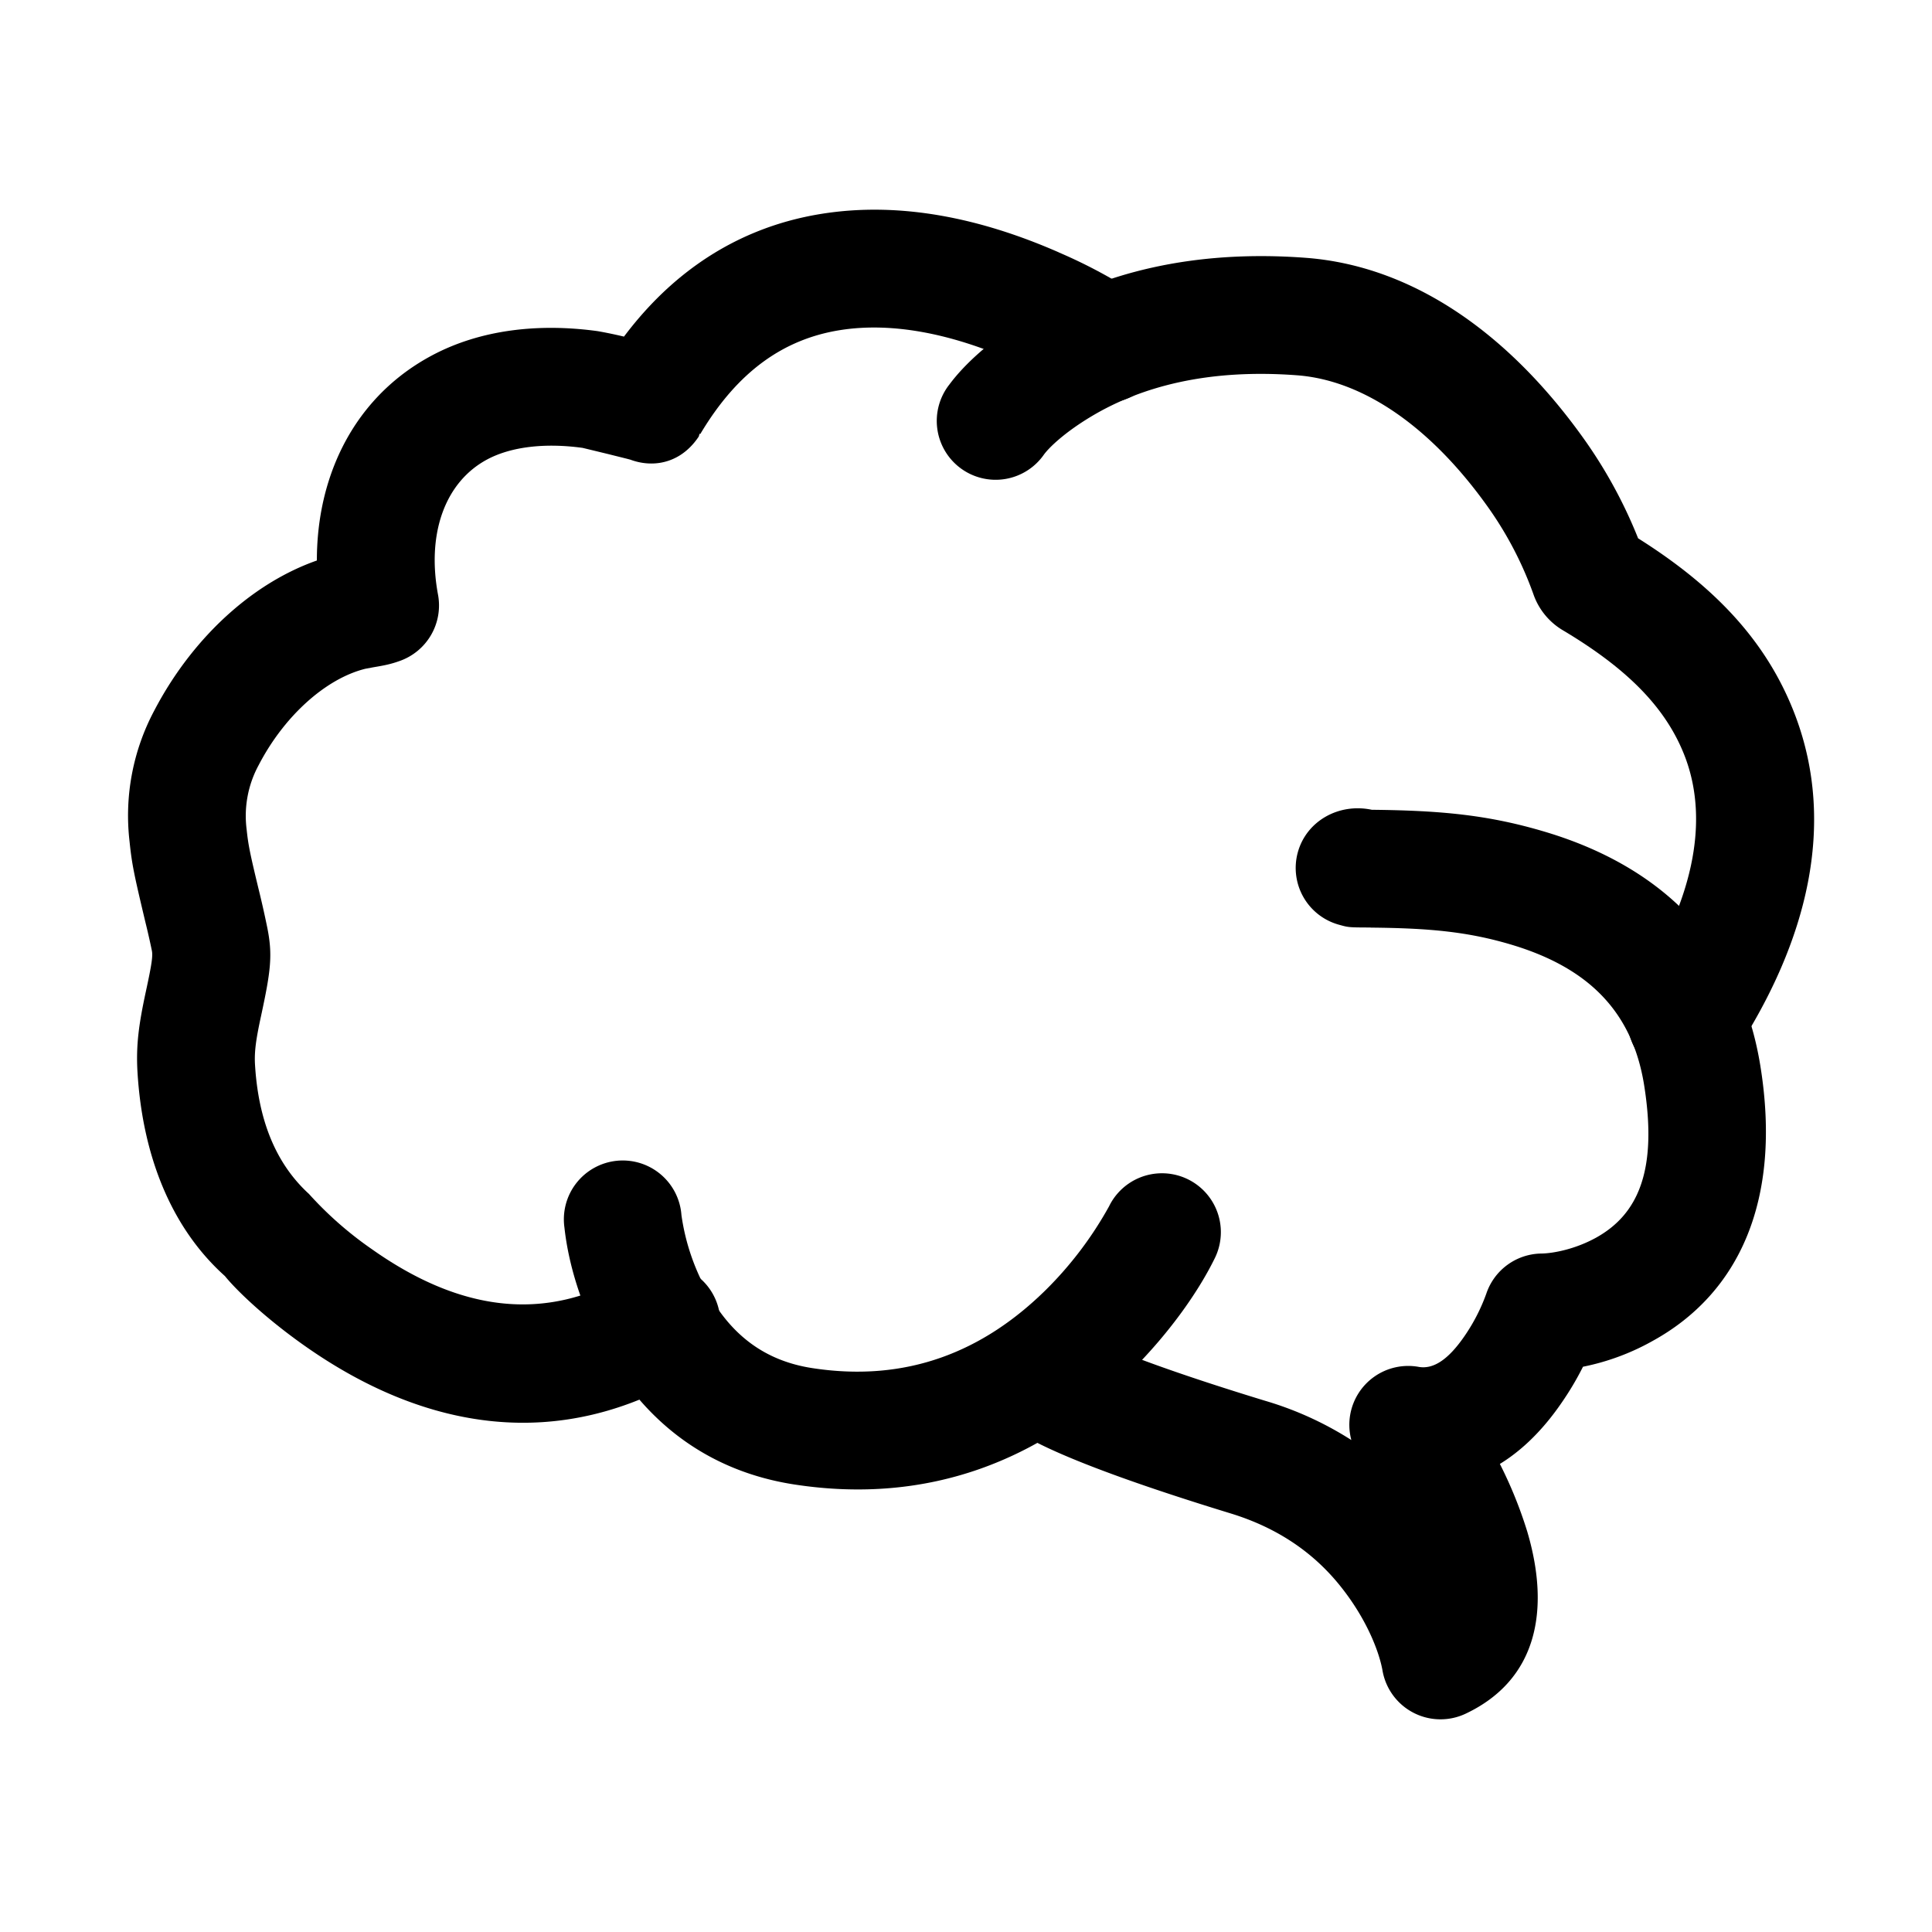 <svg viewBox="0 0 1024 1024" focusable="false"><path d="M561.2 133.76c-41.57-18.24-84.34-27.07-125.9-20.4-47.81 7.68-88.42 35.47-117.75 84.77-20.73 34.85 30.29 67 52.8 33.26l5.23-17.33-8.06-20.88c-7.25-6-7.25-6-9.46-7.15l-3.3-1.39-1.83-.58-1.73-.48-3.74-.96-10.56-2.64a235.78 235.78 0 00-20.07-4.46c-31.3-4.32-62.11-.82-87.7 12.77-49.34 26.2-68.97 81.31-58.41 138.33l30.72-5.7-10.42-29.43-3.16.57c-2.21.34-2.21.34-5.1.92-2 .38-2 .38-4.31.96-39.84 9.84-75.5 42.04-96.72 82.75a118.37 118.37 0 00-13.06 69.36c1.25 12.19 2.4 17.47 8.35 42.53a414.91 414.91 0 013.46 15.21c.58 2.79.05 6.87-3.12 21.5-3.84 17.77-5.28 28.66-4.51 42.58 2.59 43.97 17.47 82.56 46.37 108.48 6 7.44 21.3 22.18 42.14 36.87 63.55 44.83 134.98 57.26 205.44 14.54a31.2 31.2 0 00-32.4-53.33c-45.8 27.75-91.78 19.78-137.09-12.19a191.66 191.66 0 01-33.55-29.42c-17.95-16.42-26.88-39.7-28.6-68.55-.4-6.77.47-13.2 3.2-25.77 5.2-24.1 6.25-32.45 3.22-47.24a516.48 516.48 0 00-3.84-17.23c-5.28-21.74-6.14-26.06-7-34.27a56.4 56.4 0 016.38-34.27c13.44-25.92 35.52-45.84 56.54-51.03l4.32-.81c6.1-1.01 9.27-1.68 13.83-3.31a31.2 31.2 0 0020.35-35.14c-6.05-32.45 3.7-59.8 26.2-71.76 12.68-6.72 30.63-8.78 50.46-6.05l13.3 3.22 10.02 2.5 2.88.76c-2.06-.72-2.06-.72-4.36-1.77-2.21-1.16-2.21-1.16-3.75-2.16l-5.71-4.95-8.02-20.88h31.2l26.79 15.94c19.92-33.5 44.54-50.35 73.97-55.06 27.84-4.46 59.37 2.02 90.96 15.89 15.02 6.62 26.4 13.2 32.16 17.18a31.2 31.2 0 0035.23-51.55 272.64 272.64 0 00-42.24-22.7z" /><path d="M577.52 221.26c27.6-16.8 63.65-25.82 109.82-22.36 36.3 2.68 72.48 28.8 102.24 71.18a190.08 190.08 0 0123.1 44.69 35.9 35.9 0 0016.02 19.49c34.13 20.4 54.82 41.28 64.61 67.44 13.06 35.13 3.07 77.47-25.68 121.68a31.2 31.2 0 0052.32 34.03c38.45-59.19 53-120.67 31.83-177.5-15.56-41.67-45.84-72.2-91.01-99.17.96.48 3.36 2.16 5.66 4.8 2.69 2.97 4.32 6.14 4.8 7.68a251.9 251.9 0 00-30.62-59.04c-39.55-56.16-90.72-93.22-148.66-97.54-59.33-4.42-108.33 7.82-146.88 31.34-20.69 12.58-34.37 25.73-41.76 35.67a31.2 31.2 0 1050.02 37.25c2.88-3.9 10.85-11.52 24.19-19.64z" /><path d="M726.46 491.65c31.2.29 51.84 2.16 75.32 9.26 39.45 12 63.21 34.61 69.6 73.97 7.34 45.74-3.36 68.88-25.44 81.12-11.04 6.1-22.7 8.3-28.9 8.4a31.2 31.2 0 00-29.28 21.31 98.2 98.2 0 01-11.52 22.42c-8.74 12.72-16.7 17.76-24.43 16.32a31.2 31.2 0 00-30.82 48.86 252.48 252.48 0 0116.37 27.22c5.38 10.32 9.6 20.16 12.2 28.99 4.74 15.84 3.78 20.83.52 22.37l44.11 22.8c-3.36-19.2-13.44-45.7-34.46-72.2a178.03 178.03 0 00-89.33-60.09c-61.73-18.86-89.95-30.96-96.1-35.33a31.2 31.2 0 10-36.1 50.88c12.68 9.03 46.38 23.47 113.96 44.16 25.44 7.78 44.6 21.27 58.7 39.12 13.64 17.19 20.16 34.37 21.9 44.21a31.2 31.2 0 0044.06 22.85c37.87-17.9 45.02-54.82 32.64-96.58a228.2 228.2 0 00-16.7-40.03 303.65 303.65 0 00-20.94-34.6l-30.81 48.86c36.62 6.43 65.66-11.76 86.73-42.53A156.96 156.96 0 00847 705.49l-29.28 21.31a125.71 125.71 0 0058.47-16.22c45.5-25.16 68.35-74.36 56.83-145.68-10.56-65.28-52.56-105.32-113.04-123.7-30.72-9.31-56.16-11.62-92.88-12-17.67-3.74-34.8 6.1-39.27 22.7a31.2 31.2 0 0021.99 38.26c4.99 1.4 5.13 1.4 16.7 1.44z" /><path d="M322.06 718.02c21.12 36.52 53.9 61.82 98.93 68.78 71.38 11 131-13.06 177.46-59 22.8-22.55 37.68-45.06 45.5-61.1a31.2 31.2 0 10-56.16-27.26 195.36 195.36 0 01-33.21 43.97c-33.36 33.02-74.02 49.44-124.08 41.71-24.92-3.84-42.2-17.18-54.44-38.4a116.64 116.64 0 01-14.88-42.67 31.2 31.2 0 10-62.01 6.62c1.92 17.76 8.4 42.29 22.9 67.35z" /></svg>